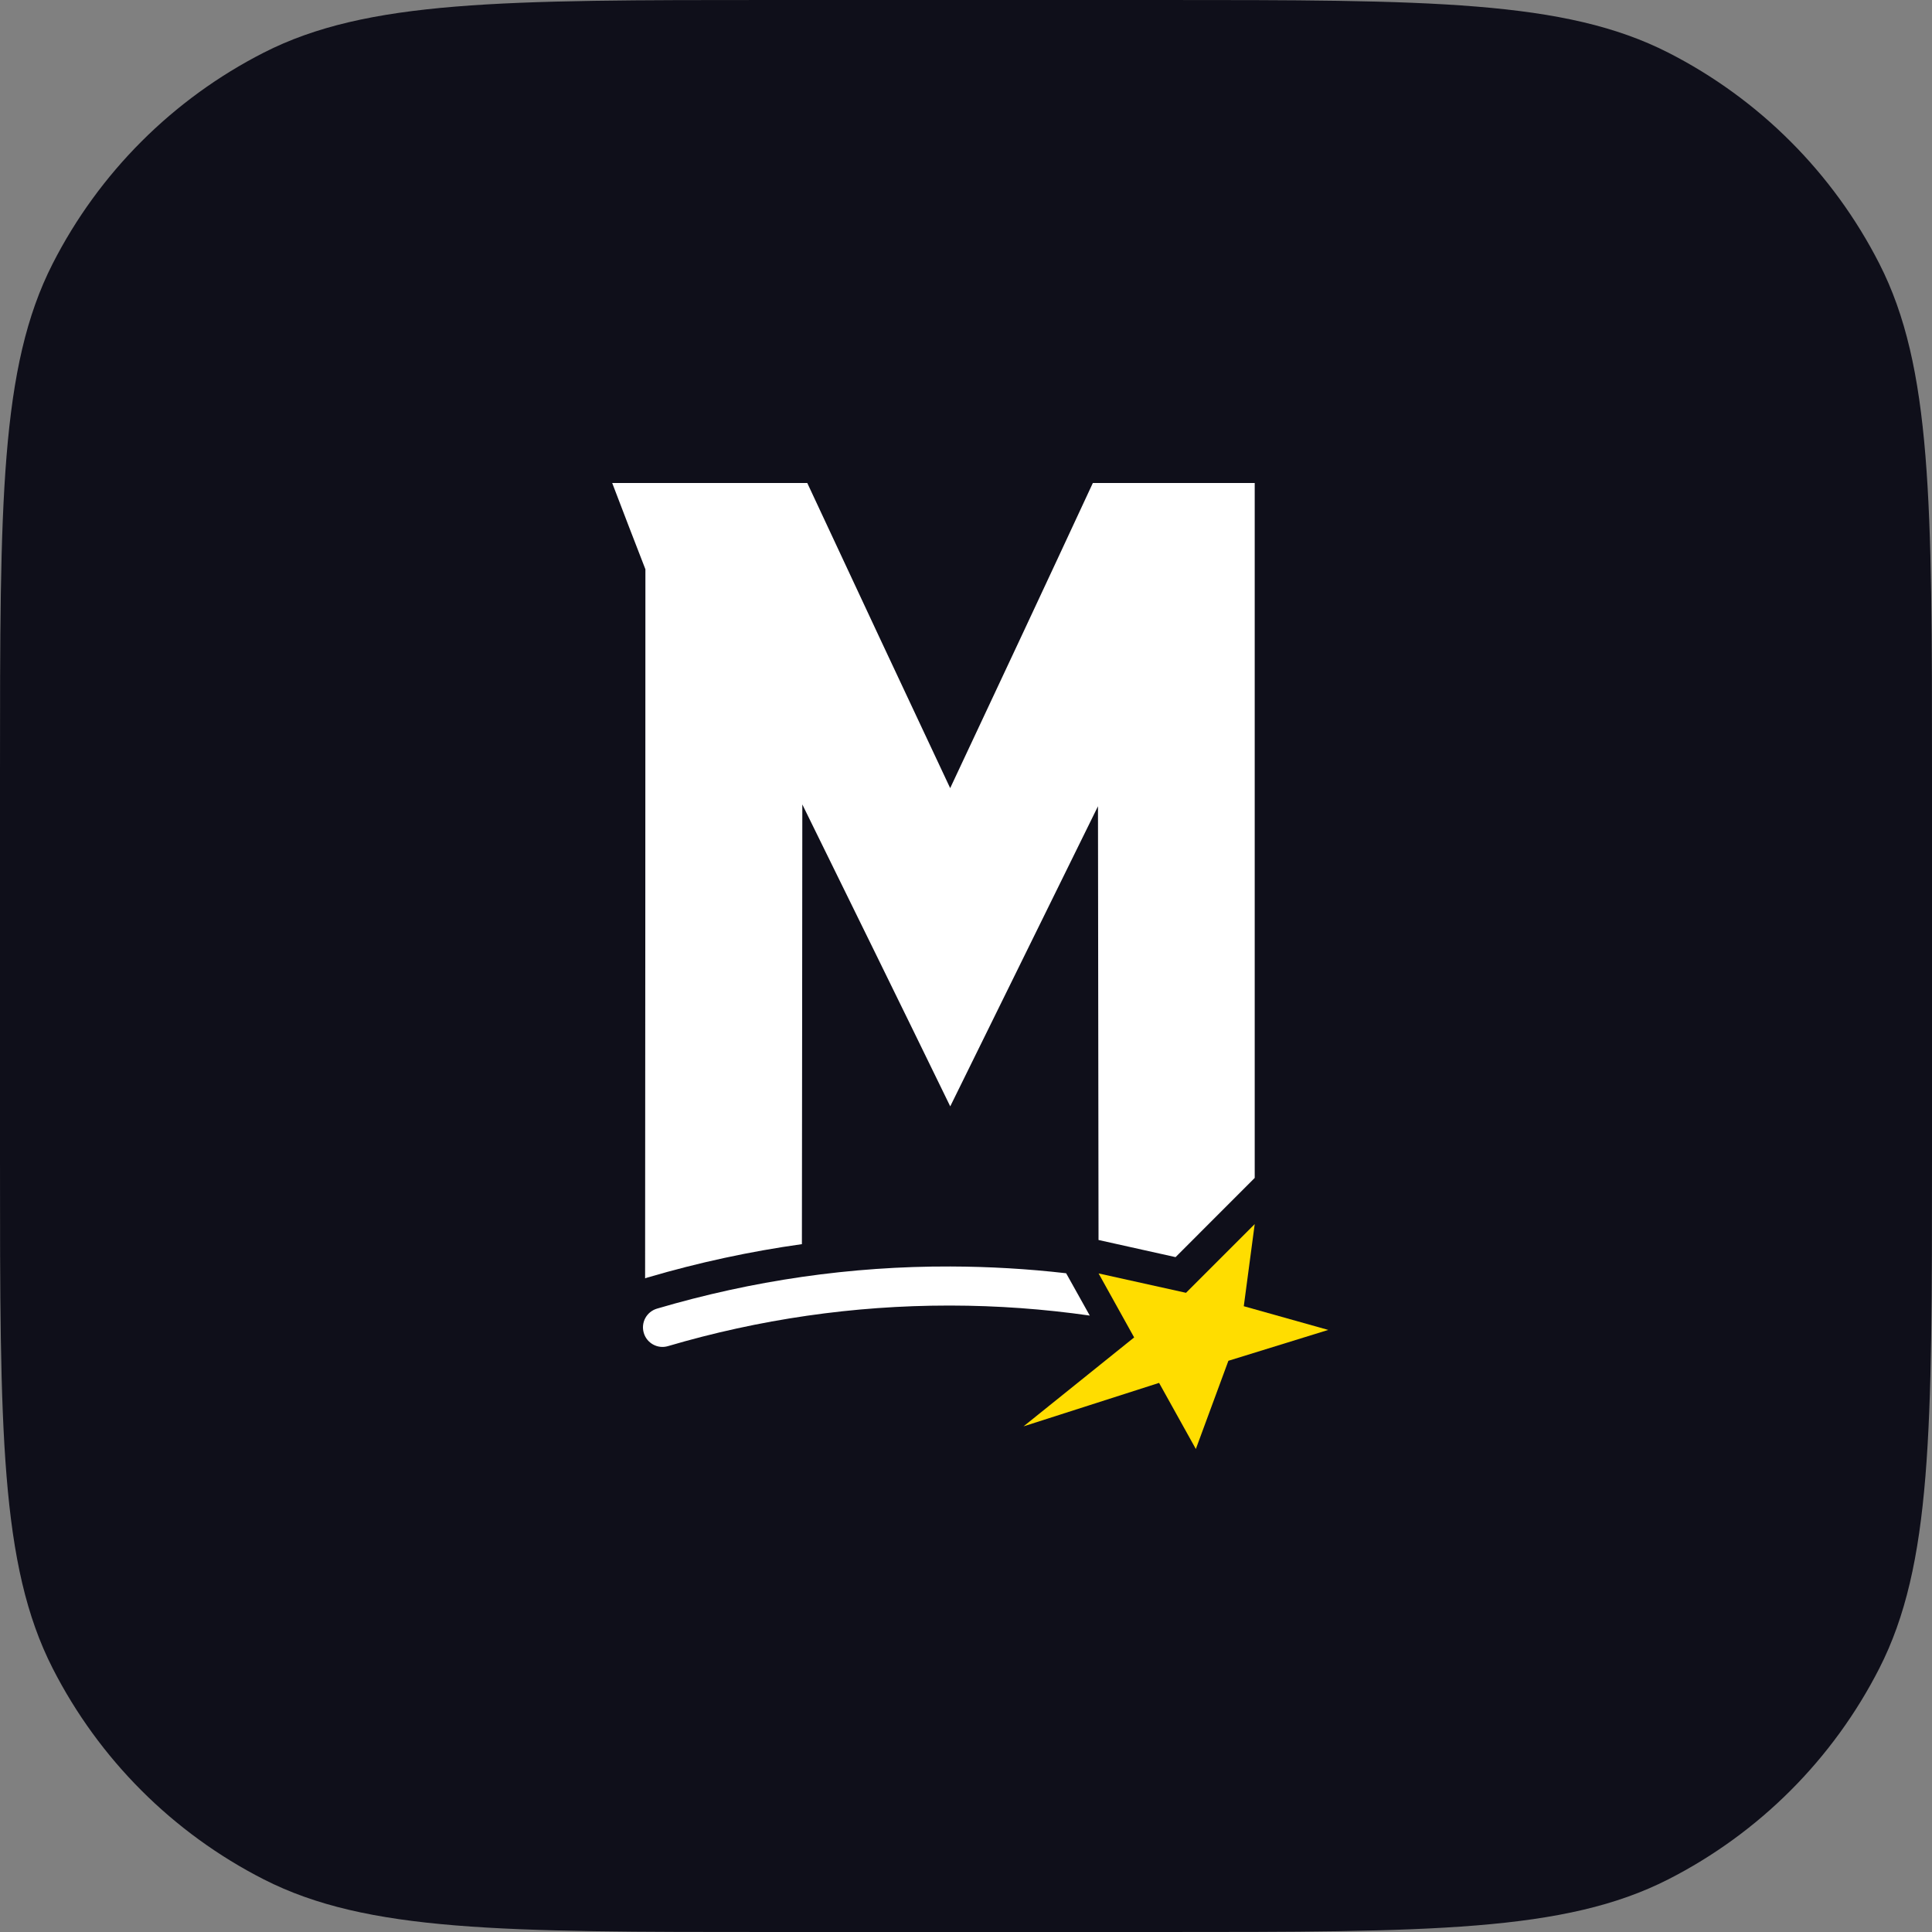 <svg width="32" height="32" viewBox="0 0 32 32" fill="none" xmlns="http://www.w3.org/2000/svg">
<rect x="0" y="0" width="32" height="32" fill="#808080" stroke="none"/>
<path d="M0 12.8C0 8.32 0 6.079 0.872 4.368C1.639 2.863 2.863 1.639 4.368 0.872C6.079 0 8.32 0 12.8 0H19.2C23.68 0 25.921 0 27.632 0.872C29.137 1.639 30.361 2.863 31.128 4.368C32 6.079 32 8.32 32 12.8V19.2C32 23.68 32 25.921 31.128 27.632C30.361 29.137 29.137 30.361 27.632 31.128C25.921 32 23.68 32 19.2 32H12.8C8.32 32 6.079 32 4.368 31.128C2.863 30.361 1.639 29.137 0.872 27.632C0 25.921 0 23.68 0 19.2V12.8Z" fill="#0F0F1A"/>
<path d="M17.658 21.088L18.05 21.79C17.288 21.681 16.518 21.625 15.744 21.624H15.715C14.139 21.624 12.574 21.851 11.064 22.296C10.893 22.347 10.713 22.248 10.663 22.077C10.612 21.905 10.71 21.726 10.882 21.675C12.462 21.209 14.091 20.971 15.744 20.977C16.385 20.979 17.023 21.016 17.658 21.089V21.088Z" fill="white"/>
<path d="M10.686 21.173C10.701 21.168 10.714 21.162 10.731 21.158C11.571 20.911 12.425 20.727 13.282 20.607C13.284 18.179 13.288 15.752 13.289 13.324C14.107 14.988 14.926 16.655 15.739 18.325C16.555 16.666 17.371 15.011 18.186 13.354C18.189 15.716 18.193 18.077 18.195 20.44V20.538L19.471 20.822L20.782 19.51V8H18.101C17.318 9.687 16.529 11.37 15.738 13.054C14.946 11.37 14.157 9.686 13.371 8H10.14C10.361 8.578 10.47 8.864 10.69 9.429C10.689 13.345 10.688 17.259 10.685 21.173H10.686Z" fill="white"/>
<path d="M21.999 22.028C21.448 22.198 20.897 22.368 20.346 22.539C20.166 23.026 19.987 23.512 19.807 24C19.605 23.635 19.401 23.269 19.198 22.905C18.45 23.145 17.701 23.384 16.953 23.625C17.564 23.134 18.174 22.643 18.785 22.152C18.589 21.798 18.392 21.446 18.196 21.092L19.644 21.413L20.782 20.275L20.601 21.635L22.001 22.028H21.999Z" fill="#FFDD00"/>
</svg>

